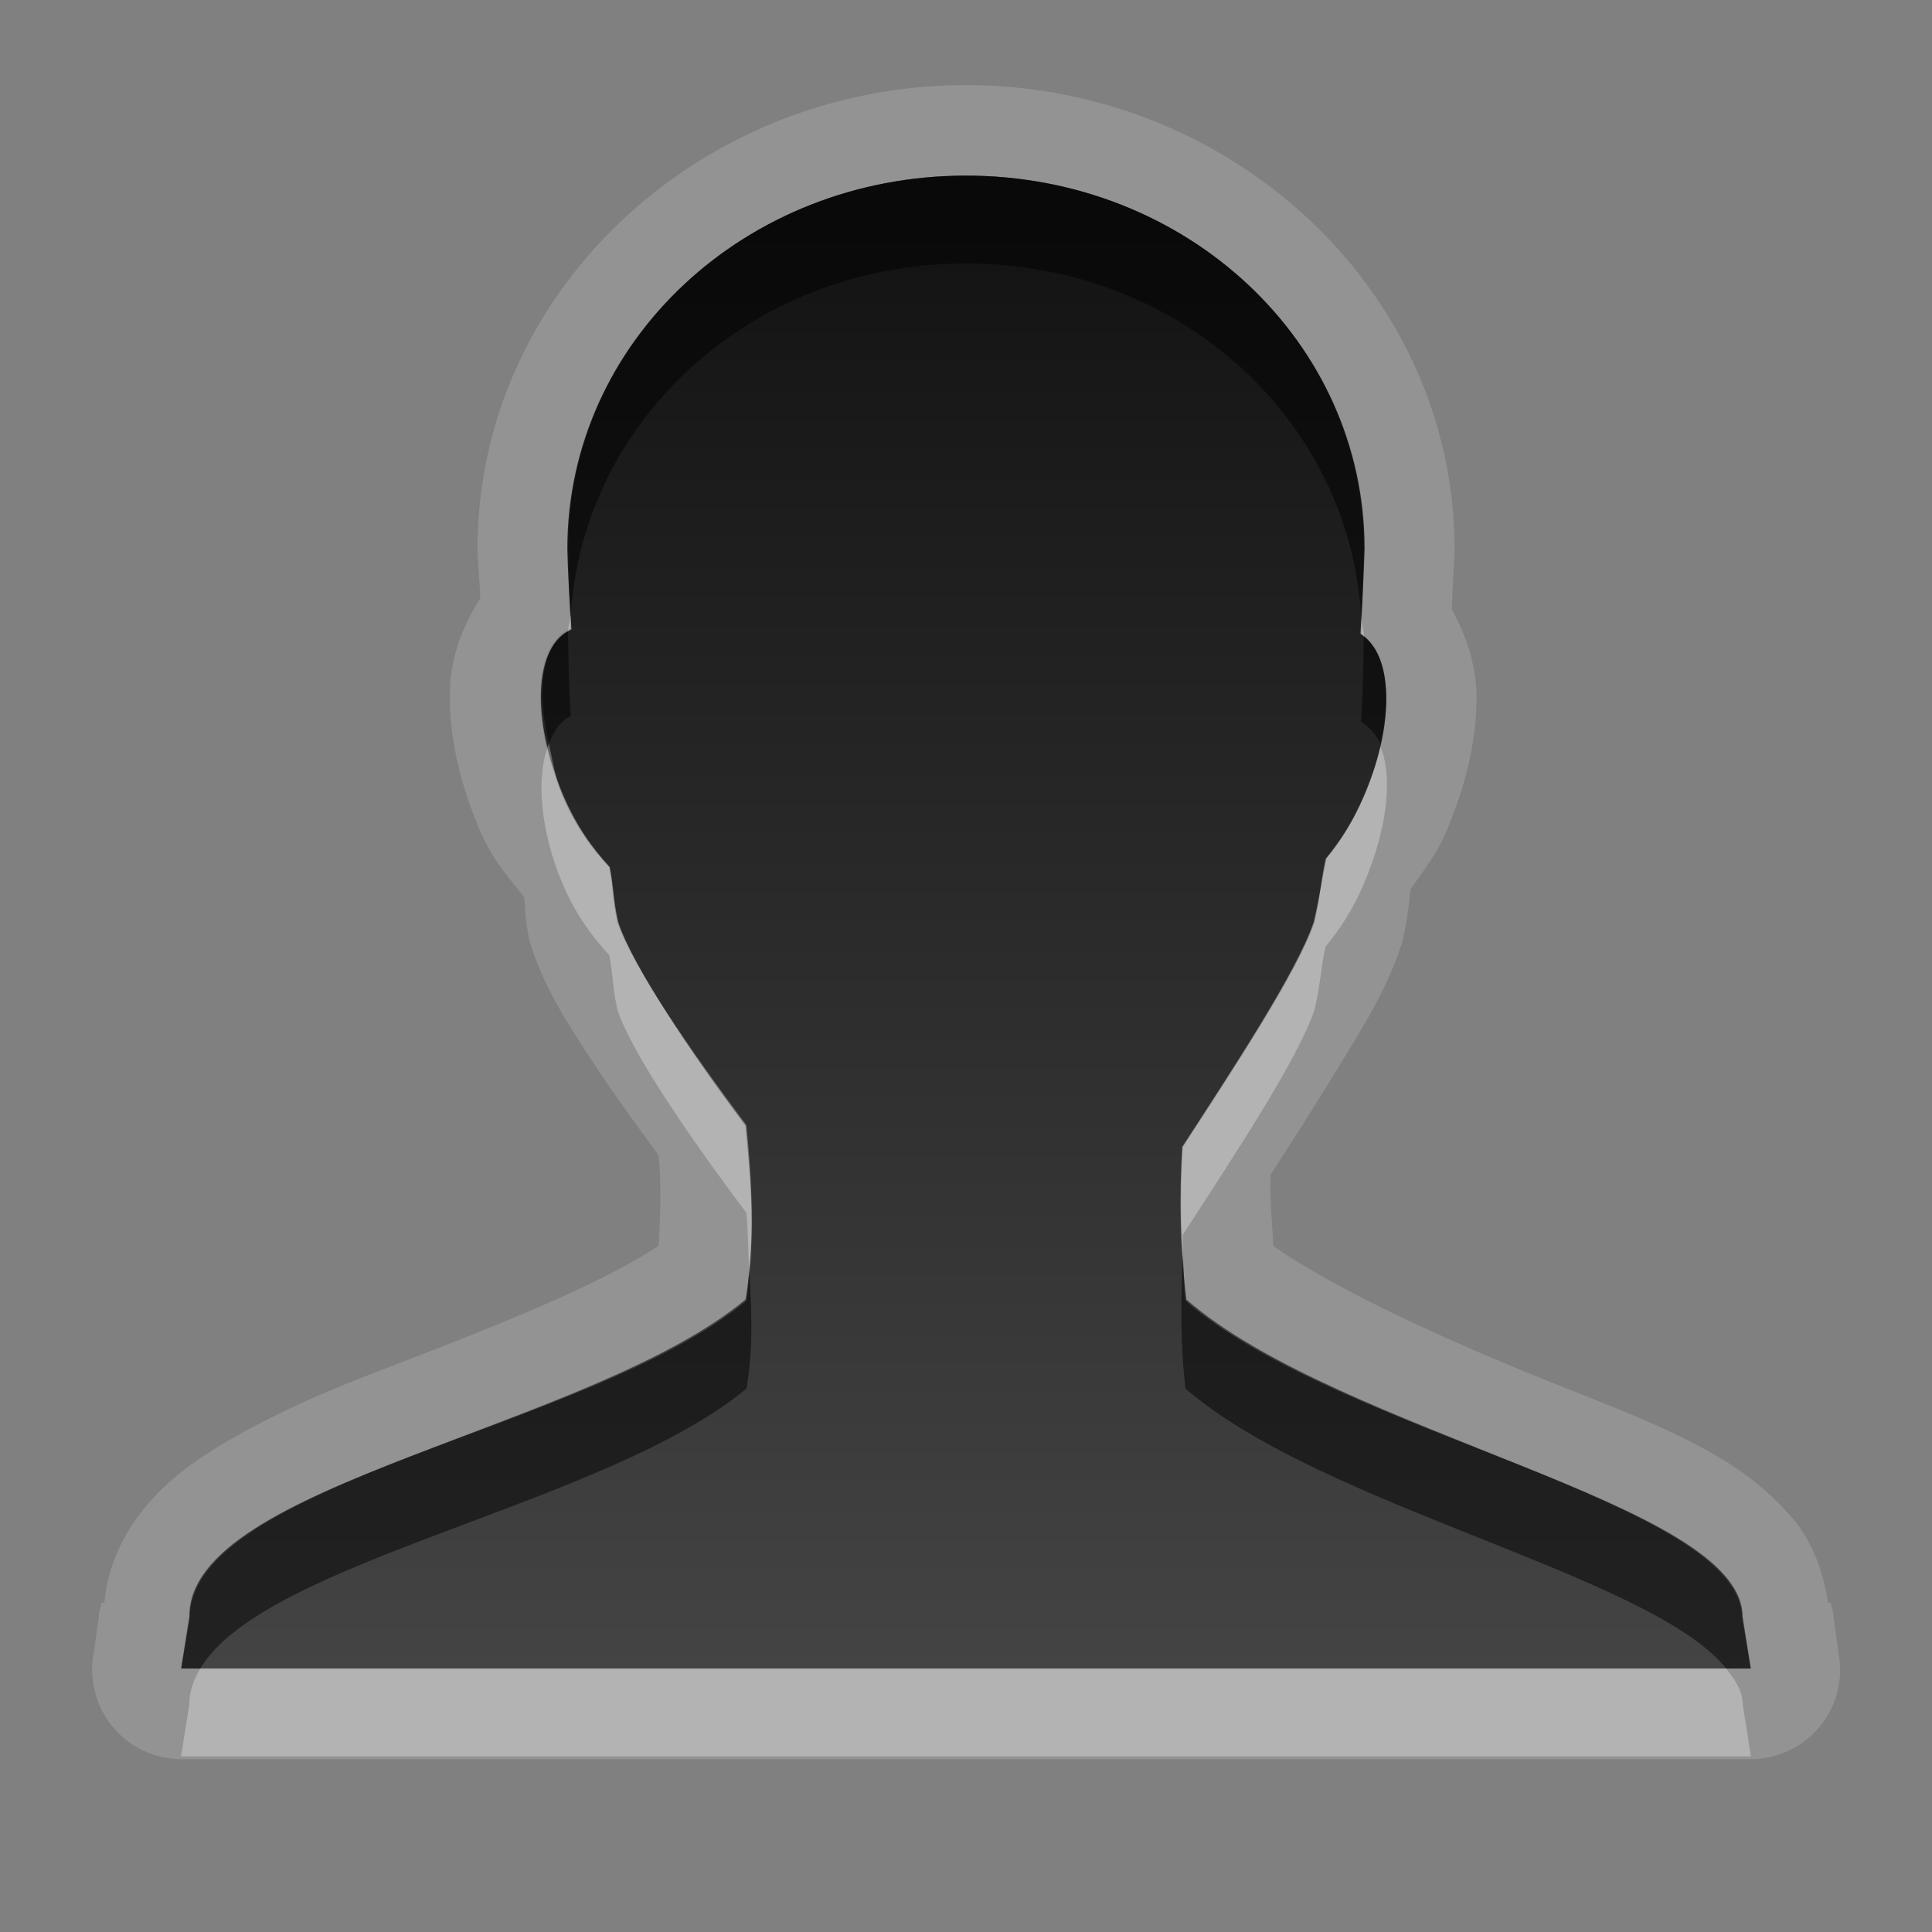 <?xml version="1.0" encoding="UTF-8" standalone="no"?>
<!-- Created with Inkscape (http://www.inkscape.org/) -->

<svg
   xmlns:dc="http://purl.org/dc/elements/1.1/"
   xmlns:cc="http://creativecommons.org/ns#"
   xmlns:rdf="http://www.w3.org/1999/02/22-rdf-syntax-ns#"
   xmlns:svg="http://www.w3.org/2000/svg"
   xmlns="http://www.w3.org/2000/svg"
   xmlns:xlink="http://www.w3.org/1999/xlink"
   xmlns:sodipodi="http://sodipodi.sourceforge.net/DTD/sodipodi-0.dtd"
   xmlns:inkscape="http://www.inkscape.org/namespaces/inkscape"
   width="22"
   height="22"
   id="svg2"
   sodipodi:version="0.32"
   inkscape:version="0.48.1 r9760"
   version="1.0"
   sodipodi:docname="avatar-default.svg"
   inkscape:output_extension="org.inkscape.output.svg.inkscape"
   inkscape:export-filename="/home/matt/.icons/Sirocco/scalable/mimetypes/text-plain.png"
   inkscape:export-xdpi="90"
   inkscape:export-ydpi="90"
   sodipodi:modified="true"
   style="display:inline">
  <rect width="100%" height="100%" fill="#808080" stroke="none"/>
  <sodipodi:namedview
     id="base"
     pagecolor="#ffffff"
     bordercolor="#666666"
     borderopacity="1.0"
     inkscape:pageopacity="0.0"
     inkscape:pageshadow="2"
     inkscape:zoom="17.527011"
     inkscape:cx="-7.1585274"
     inkscape:cy="11.653564"
     inkscape:document-units="px"
     inkscape:current-layer="layer1"
     width="128px"
     height="128px"
     inkscape:showpageshadow="false"
     inkscape:window-width="1920"
     inkscape:window-height="1030"
     inkscape:window-x="0"
     inkscape:window-y="25"
     showguides="true"
     inkscape:guide-bbox="true"
     showgrid="true"
     inkscape:window-maximized="1"
     inkscape:snap-global="false">
    <sodipodi:guide
       id="guide2226"
       position="32.637,117.998"
       orientation="horizontal" />
    <sodipodi:guide
       id="guide2230"
       position="110,57.402"
       orientation="vertical" />
    <sodipodi:guide
       id="guide2232"
       position="33.761"
       orientation="horizontal" />
    <sodipodi:guide
       id="guide2231"
       position="46.775"
       orientation="horizontal" />
    <inkscape:grid
       enabled="true"
       visible="true"
       id="grid3231"
       type="xygrid" />
    <sodipodi:guide
       orientation="1,0"
       position="100,67.625"
       id="guide2713" />
  </sodipodi:namedview>
  <defs
     id="defs4">
    <inkscape:perspective
       sodipodi:type="inkscape:persp3d"
       inkscape:vp_x="0 : 11 : 1"
       inkscape:vp_y="0 : 1000 : 0"
       inkscape:vp_z="22 : 11 : 1"
       inkscape:persp3d-origin="11 : 7.3333333 : 1"
       id="perspective19" />
    <linearGradient
       id="StandardGradient"
       gradientTransform="matrix(0.998,0,0,0.998,-4.5977599e-2,5.7675578e-2)"
       x1="10.71"
       y1="1.996"
       x2="10.71"
       y2="18.974"
       gradientUnits="userSpaceOnUse">
      <stop
         style="stop-color:#000000;stop-opacity:0.863;"
         offset="0"
         id="stop3277" />
      <stop
         style="stop-color:#000000;stop-opacity:0.471;"
         offset="1"
         id="stop3279" />
    </linearGradient>
    <inkscape:perspective
       id="perspective3675"
       inkscape:persp3d-origin="0.5 : 0.33333333 : 1"
       inkscape:vp_z="1 : 0.5 : 1"
       inkscape:vp_y="0 : 1000 : 0"
       inkscape:vp_x="0 : 0.5 : 1"
       sodipodi:type="inkscape:persp3d" />
    <linearGradient
       inkscape:collect="always"
       xlink:href="#StandardGradient"
       id="linearGradient3627"
       gradientUnits="userSpaceOnUse"
       gradientTransform="matrix(0.998,0,0,0.998,-30.046,0.058)"
       x1="10.71"
       y1="1.996"
       x2="10.71"
       y2="18.974" />
    <clipPath
       clipPathUnits="userSpaceOnUse"
       id="clipPath3634">
      <path
         style="fill:#ff00ff;fill-opacity:1;stroke:none"
         d="m -30,0 0,22 22,0 0,-22 -22,0 z m 9,2 c 1.536,0 3.079,0.583 4.25,1.75 2.042,2.035 2.3,5.182 0.781,7.5 0.02,0.394 0.087,1.024 0.344,1.25 0.35,0.307 1.154,-0.121 1.688,0.469 l 3.688,3.719 c 0,0 0.751,0.69 -0.312,1.75 -1.063,1.06 -1.75,0.312 -1.75,0.312 L -16,15.031 c -0.592,-0.532 -0.16,-1.339 -0.469,-1.688 -0.227,-0.256 -0.855,-0.324 -1.25,-0.344 -2.327,1.513 -5.489,1.254 -7.531,-0.781 -2.343,-2.334 -2.343,-6.135 0,-8.469 C -24.079,2.583 -22.536,2 -21,2 z m 0.031,2 c -1.104,1e-7 -2.12,0.403 -2.844,1.125 -0.724,0.722 -1.156,1.743 -1.156,2.844 0,2.201 1.791,4 4,4 2.209,0 4,-1.799 4,-4 0,-2.201 -1.791,-3.969 -4,-3.969 z"
         id="path3636" />
    </clipPath>
    <linearGradient
       inkscape:collect="always"
       xlink:href="#StandardGradient"
       id="linearGradient3651"
       x1="9"
       y1="5"
       x2="9"
       y2="17.042"
       gradientUnits="userSpaceOnUse" />
    <linearGradient
       inkscape:collect="always"
       xlink:href="#StandardGradient"
       id="linearGradient3657"
       gradientUnits="userSpaceOnUse"
       x1="9"
       y1="5"
       x2="9"
       y2="17.042"
       gradientTransform="translate(0,1)" />
    <linearGradient
       inkscape:collect="always"
       xlink:href="#StandardGradient"
       id="linearGradient3659"
       gradientUnits="userSpaceOnUse"
       x1="9"
       y1="5"
       x2="9"
       y2="17.042" />
    <linearGradient
       inkscape:collect="always"
       xlink:href="#StandardGradient"
       id="linearGradient3664"
       gradientUnits="userSpaceOnUse"
       x1="9"
       y1="5"
       x2="9"
       y2="17.042"
       gradientTransform="translate(0,1)" />
    <linearGradient
       inkscape:collect="always"
       xlink:href="#StandardGradient"
       id="linearGradient3668"
       gradientUnits="userSpaceOnUse"
       x1="9"
       y1="5"
       x2="9"
       y2="17.042" />
    <linearGradient
       inkscape:collect="always"
       xlink:href="#StandardGradient"
       id="linearGradient3673"
       gradientUnits="userSpaceOnUse"
       x1="9"
       y1="5"
       x2="9"
       y2="17.042"
       gradientTransform="translate(-30,0)" />
    <clipPath
       clipPathUnits="userSpaceOnUse"
       id="clipPath3680">
      <path
         style="fill:#ff00ff;fill-opacity:1;stroke:none"
         d="m -30,0 0,22 22,0 0,-22 -22,0 z m 1,5 1,0 8,0 0,3 -1,0 0,-1 -2,0 0,9 1,0 0,1 -1,0 -3,0 -1,0 0,-1 1,0 0,-9 -2,0 0,1 -1,0 0,-1 0,-2 z m 11,0 1,0 8,0 0,3 -1,0 0,-1 -2,0 0,9 1,0 0,1 -5,0 0,-1 1,0 0,-9 -2,0 0,1 -1,0 0,-1 0,-2 z"
         id="path3682" />
    </clipPath>
    <inkscape:perspective
       id="perspective3773"
       inkscape:persp3d-origin="0.5 : 0.33333333 : 1"
       inkscape:vp_z="1 : 0.5 : 1"
       inkscape:vp_y="0 : 1000 : 0"
       inkscape:vp_x="0 : 0.5 : 1"
       sodipodi:type="inkscape:persp3d" />
    <linearGradient
       y2="80"
       x2="56"
       y1="16"
       x1="56"
       gradientTransform="matrix(0.942,0,0,0.942,2.76,0.875)"
       gradientUnits="userSpaceOnUse"
       id="linearGradient3736"
       xlink:href="#StandardGradient-3"
       inkscape:collect="always" />
    <linearGradient
       id="StandardGradient-3"
       gradientTransform="scale(0.922,1.085)"
       x1="11.999"
       y1="0.922"
       x2="11.999"
       y2="19.387"
       gradientUnits="userSpaceOnUse">
      <stop
         style="stop-color:#000000;stop-opacity:0.863;"
         offset="0"
         id="stop3283-5" />
      <stop
         style="stop-color:#000000;stop-opacity:0.471;"
         offset="1"
         id="stop2651-2" />
    </linearGradient>
    <linearGradient
       y2="80"
       x2="56"
       y1="16"
       x1="56"
       gradientTransform="matrix(0.265,0,0,0.265,-1.484,-2.218)"
       gradientUnits="userSpaceOnUse"
       id="linearGradient3782"
       xlink:href="#StandardGradient-3"
       inkscape:collect="always" />
    <linearGradient
       inkscape:collect="always"
       xlink:href="#StandardGradient-3"
       id="linearGradient3760"
       gradientUnits="userSpaceOnUse"
       gradientTransform="matrix(0.295,0,0,0.295,-3.137,-2.726)"
       x1="56"
       y1="16"
       x2="56"
       y2="80" />
    <linearGradient
       inkscape:collect="always"
       xlink:href="#StandardGradient-3"
       id="linearGradient3762"
       gradientUnits="userSpaceOnUse"
       gradientTransform="matrix(0.295,0,0,0.295,-3.137,-3.726)"
       x1="56"
       y1="16"
       x2="56"
       y2="80" />
    <linearGradient
       inkscape:collect="always"
       xlink:href="#StandardGradient-3"
       id="linearGradient3767"
       gradientUnits="userSpaceOnUse"
       gradientTransform="matrix(0.295,0,0,0.295,-3.137,-2.726)"
       x1="56"
       y1="16"
       x2="56"
       y2="80" />
    <linearGradient
       inkscape:collect="always"
       xlink:href="#StandardGradient-3"
       id="linearGradient3771"
       gradientUnits="userSpaceOnUse"
       gradientTransform="matrix(0.295,0,0,0.295,-3.137,-3.726)"
       x1="56"
       y1="16"
       x2="56"
       y2="80" />
    <linearGradient
       inkscape:collect="always"
       xlink:href="#StandardGradient-3"
       id="linearGradient3776"
       gradientUnits="userSpaceOnUse"
       gradientTransform="matrix(0.295,0,0,0.295,-33.137,-3.726)"
       x1="56"
       y1="16"
       x2="56"
       y2="80" />
    <clipPath
       clipPathUnits="userSpaceOnUse"
       id="clipPath3783">
      <path
         style="fill:#ff00ff;fill-opacity:1;stroke:none"
         d="m -30,0 0,22 22,0 0,-22 -22,0 z m 11,1 c 2.056,0 3.719,1.536 3.719,3.438 -0.008,0.239 -0.012,0.502 -0.031,0.781 0.281,0.209 0.307,0.856 0.031,1.5 -0.099,0.232 -0.24,0.399 -0.375,0.562 -0.044,0.202 -0.069,0.359 -0.125,0.594 -0.153,0.454 -0.731,1.365 -1.188,2.062 -0.029,0.464 -0.027,0.935 0.031,1.406 1.427,1.23 5.119,1.885 5.125,2.938 l 0.5,3.188 c 0,0.646 -0.967,1.22 -2.5,1.625 l -0.281,0.938 a 0.54,0.536 0 0 1 -0.312,0.344 c -0.07,0.027 -0.121,0.07 -0.312,0.125 -1.007,0.29 -2.557,0.5 -4.281,0.5 -1.724,0 -3.243,-0.21 -4.25,-0.5 -0.191,-0.055 -0.243,-0.098 -0.312,-0.125 a 0.54,0.536 0 0 1 -0.344,-0.344 L -24.125,19.125 c -1.572,-0.405 -2.562,-1.001 -2.562,-1.656 l 0.5,-3.188 c -0.005,-1.23 3.68,-1.75 5.125,-2.938 0.101,-0.582 0.081,-1.113 0.031,-1.625 -0.502,-0.663 -1.05,-1.434 -1.188,-1.844 -0.045,-0.202 -0.088,-0.321 -0.125,-0.5 -0.005,-0.006 0.005,-0.025 0,-0.031 -0.154,-0.172 -0.326,-0.364 -0.438,-0.625 -0.29,-0.678 -0.232,-1.359 0.094,-1.531 -0.023,-0.271 -0.026,-0.532 -0.031,-0.75 C -22.719,2.536 -21.056,1 -19,1 z"
         id="path3785" />
    </clipPath>
    <linearGradient
       inkscape:collect="always"
       xlink:href="#StandardGradient-3"
       id="linearGradient3057"
       gradientUnits="userSpaceOnUse"
       gradientTransform="matrix(0.265,0,0,0.265,-1.484,-1.218)"
       x1="56"
       y1="16"
       x2="56"
       y2="80" />
    <linearGradient
       inkscape:collect="always"
       xlink:href="#StandardGradient-3"
       id="linearGradient3061"
       gradientUnits="userSpaceOnUse"
       gradientTransform="matrix(0.265,0,0,0.265,-1.484,-2.218)"
       x1="56"
       y1="16"
       x2="56"
       y2="80" />
    <linearGradient
       inkscape:collect="always"
       xlink:href="#StandardGradient-3"
       id="linearGradient3068"
       gradientUnits="userSpaceOnUse"
       gradientTransform="matrix(0.265,0,0,0.265,-1.484,-1.218)"
       x1="56"
       y1="16"
       x2="56"
       y2="80" />
    <linearGradient
       inkscape:collect="always"
       xlink:href="#StandardGradient-3"
       id="linearGradient3070"
       gradientUnits="userSpaceOnUse"
       gradientTransform="matrix(0.265,0,0,0.265,-1.484,-2.218)"
       x1="56"
       y1="16"
       x2="56"
       y2="80" />
    <linearGradient
       inkscape:collect="always"
       xlink:href="#StandardGradient-3"
       id="linearGradient3077"
       gradientUnits="userSpaceOnUse"
       gradientTransform="matrix(0.265,0,0,0.265,-1.484,-2.218)"
       x1="56"
       y1="16"
       x2="56"
       y2="80" />
    <linearGradient
       inkscape:collect="always"
       xlink:href="#StandardGradient-3"
       id="linearGradient3081"
       gradientUnits="userSpaceOnUse"
       gradientTransform="matrix(0.265,0,0,0.265,-1.484,-2.218)"
       x1="56"
       y1="16"
       x2="56"
       y2="80" />
    <linearGradient
       y2="20.028"
       x2="11"
       y1="2"
       x1="11"
       gradientTransform="matrix(0.889,0,0,0.889,1.222,1.222)"
       gradientUnits="userSpaceOnUse"
       id="linearGradient3018"
       xlink:href="#StandardGradient-8"
       inkscape:collect="always" />
    <linearGradient
       id="StandardGradient-8"
       gradientTransform="matrix(0.998,0,0,0.998,-0.046,0.058)"
       x1="10.71"
       y1="1.996"
       x2="10.71"
       y2="18.974"
       gradientUnits="userSpaceOnUse">
      <stop
         style="stop-color:#000000;stop-opacity:0.863;"
         offset="0"
         id="stop3277-5" />
      <stop
         style="stop-color:#000000;stop-opacity:0.471;"
         offset="1"
         id="stop3279-3" />
    </linearGradient>
    <linearGradient
       y2="20.028"
       x2="11"
       y1="2"
       x1="11"
       gradientTransform="matrix(0.889,0,0,0.889,-13.543,8.571)"
       gradientUnits="userSpaceOnUse"
       id="linearGradient3093"
       xlink:href="#StandardGradient-8"
       inkscape:collect="always" />
    <linearGradient
       inkscape:collect="always"
       xlink:href="#StandardGradient-8"
       id="linearGradient3869"
       gradientUnits="userSpaceOnUse"
       gradientTransform="matrix(0.236,0,0,0.236,-29.859,-0.82)"
       x1="56"
       y1="16"
       x2="56"
       y2="80" />
    <linearGradient
       inkscape:collect="always"
       xlink:href="#StandardGradient-8"
       id="linearGradient3039"
       gradientUnits="userSpaceOnUse"
       gradientTransform="matrix(0.236,0,0,0.236,0.141,0.18)"
       x1="56"
       y1="16"
       x2="56"
       y2="80" />
    <linearGradient
       inkscape:collect="always"
       xlink:href="#StandardGradient-8"
       id="linearGradient3041"
       gradientUnits="userSpaceOnUse"
       gradientTransform="matrix(0.236,0,0,0.236,0.141,-0.82)"
       x1="56"
       y1="16"
       x2="56"
       y2="80" />
    <linearGradient
       inkscape:collect="always"
       xlink:href="#StandardGradient-8"
       id="linearGradient3046"
       gradientUnits="userSpaceOnUse"
       gradientTransform="matrix(0.236,0,0,0.236,0.141,0.18)"
       x1="56"
       y1="16"
       x2="56"
       y2="80" />
    <linearGradient
       inkscape:collect="always"
       xlink:href="#StandardGradient-8"
       id="linearGradient3050"
       gradientUnits="userSpaceOnUse"
       gradientTransform="matrix(0.236,0,0,0.236,0.141,-0.82)"
       x1="56"
       y1="16"
       x2="56"
       y2="80" />
    <linearGradient
       inkscape:collect="always"
       xlink:href="#StandardGradient-8"
       id="linearGradient3825"
       gradientUnits="userSpaceOnUse"
       gradientTransform="matrix(0.236,0,0,0.236,0.141,-0.82)"
       x1="56"
       y1="16"
       x2="56"
       y2="80" />
    <linearGradient
       inkscape:collect="always"
       xlink:href="#StandardGradient-8"
       id="linearGradient3829"
       gradientUnits="userSpaceOnUse"
       gradientTransform="matrix(0.236,0,0,0.236,0.141,-0.82)"
       x1="56"
       y1="16"
       x2="56"
       y2="80" />
    <linearGradient
       inkscape:collect="always"
       xlink:href="#StandardGradient"
       id="linearGradient3820"
       x1="10.909"
       y1="3.17"
       x2="10.909"
       y2="19.951"
       gradientUnits="userSpaceOnUse" />
    <linearGradient
       inkscape:collect="always"
       xlink:href="#StandardGradient"
       id="linearGradient3826"
       gradientUnits="userSpaceOnUse"
       x1="10.909"
       y1="3.17"
       x2="10.909"
       y2="19.951"
       gradientTransform="translate(0,1)" />
    <linearGradient
       inkscape:collect="always"
       xlink:href="#StandardGradient"
       id="linearGradient3828"
       gradientUnits="userSpaceOnUse"
       x1="10.909"
       y1="3.17"
       x2="10.909"
       y2="19.951" />
    <linearGradient
       inkscape:collect="always"
       xlink:href="#StandardGradient"
       id="linearGradient3833"
       gradientUnits="userSpaceOnUse"
       x1="10.909"
       y1="3.17"
       x2="10.909"
       y2="19.951"
       gradientTransform="translate(0,1)" />
    <linearGradient
       inkscape:collect="always"
       xlink:href="#StandardGradient"
       id="linearGradient3837"
       gradientUnits="userSpaceOnUse"
       x1="10.909"
       y1="3.17"
       x2="10.909"
       y2="19.951" />
    <linearGradient
       inkscape:collect="always"
       xlink:href="#StandardGradient"
       id="linearGradient3844"
       gradientUnits="userSpaceOnUse"
       x1="10.909"
       y1="3.17"
       x2="10.909"
       y2="19.951" />
    <linearGradient
       inkscape:collect="always"
       xlink:href="#StandardGradient"
       id="linearGradient3848"
       gradientUnits="userSpaceOnUse"
       x1="10.909"
       y1="3.17"
       x2="10.909"
       y2="19.951" />
    <linearGradient
       inkscape:collect="always"
       xlink:href="#StandardGradient"
       id="linearGradient3851"
       gradientUnits="userSpaceOnUse"
       x1="10.909"
       y1="3.17"
       x2="10.909"
       y2="19.951"
       gradientTransform="translate(0,-1)" />
  </defs>
  <g
     style="display:inline"
     inkscape:label="Calque 1"
     id="layer1"
     inkscape:groupmode="layer">
    <path
       style="opacity:0.15;fill:#ffffff;fill-opacity:1;stroke:none"
       d="m 11,0.969 c -3.031,0 -5.562,2.349 -5.562,5.281 a 1.017,1.017 0 0 0 0,0.031 c 0.003,0.128 0.026,0.346 0.031,0.531 -0.208,0.325 -0.33,0.679 -0.344,1 -0.024,0.548 0.11,1.104 0.344,1.656 0.135,0.317 0.323,0.52 0.5,0.75 0.013,0.116 0.002,0.222 0.062,0.5 A 1.017,1.017 0 0 0 6.062,10.812 c 0.152,0.457 0.399,0.84 0.688,1.281 0.229,0.35 0.495,0.716 0.75,1.062 0.032,0.364 0.019,0.697 0,1.031 C 6.797,14.653 5.548,15.138 4.281,15.625 3.58,15.894 2.923,16.19 2.344,16.562 1.805,16.909 1.264,17.46 1.188,18.25 l -0.031,0 -0.031,0.125 c -1.415e-4,0.011 -4.89e-5,0.02 0,0.031 l -0.062,0.438 a 1.017,1.017 0 0 0 1,1.188 l 17.875,0 a 1.017,1.017 0 0 0 1,-1.188 l -0.062,-0.438 0,-0.031 -0.031,-0.125 -0.031,0 C 20.763,17.869 20.609,17.514 20.406,17.281 20.171,17.011 19.908,16.797 19.625,16.625 19.059,16.28 18.383,16.028 17.688,15.75 16.431,15.248 15.201,14.679 14.5,14.188 c -0.013,-0.269 -0.043,-0.535 -0.031,-0.812 0.243,-0.374 0.506,-0.788 0.75,-1.188 0.295,-0.484 0.561,-0.901 0.719,-1.375 a 1.017,1.017 0 0 0 0.031,-0.094 c 0.073,-0.307 0.071,-0.447 0.094,-0.594 0.141,-0.205 0.296,-0.396 0.406,-0.656 0.22,-0.519 0.351,-1.046 0.344,-1.562 -0.004,-0.311 -0.106,-0.649 -0.281,-0.969 0.007,-0.235 0.026,-0.489 0.031,-0.656 a 1.017,1.017 0 0 0 0,-0.031 C 16.562,3.318 14.031,0.969 11,0.969 z M 11,2 c 2.52,0 4.531,1.898 4.531,4.25 -0.01,0.285 -0.009,0.639 -0.031,0.969 0.373,0.235 0.379,1.025 0.031,1.844 -0.124,0.291 -0.27,0.515 -0.438,0.719 -0.053,0.246 -0.057,0.433 -0.125,0.719 -0.188,0.564 -0.94,1.698 -1.5,2.562 -0.036,0.573 -0.04,1.168 0.031,1.75 1.749,1.521 6.336,2.292 6.344,3.594 L 19.938,19 2.062,19 2.156,18.406 C 2.149,16.885 6.729,16.282 8.5,14.812 c 0.123,-0.716 0.06,-1.371 0,-2 C 7.885,11.993 7.2,11.006 7.031,10.5 6.971,10.223 6.986,10.117 6.938,9.875 6.736,9.658 6.551,9.404 6.406,9.062 6.04,8.201 6.069,7.339 6.5,7.156 6.476,6.851 6.474,6.5 6.469,6.25 6.469,3.898 8.48,2 11,2 z"
       id="path3846"
       inkscape:connector-curvature="0" />
    <path
       style="opacity:0.15;fill:#ffffff;fill-opacity:1;stroke:none;display:inline;enable-background:new"
       d="m -18.531,1.969 c -2.149,0 -3.969,1.642 -3.969,3.75 a 1.011,1.011 0 0 0 0,0.031 c 5.41e-4,0.024 0.003,0.159 0,0.219 -0.139,0.253 -0.206,0.52 -0.219,0.75 -0.023,0.417 0.048,0.82 0.219,1.219 0.091,0.212 0.23,0.343 0.344,0.5 0.006,0.072 -0.009,0.099 0.031,0.281 a 1.011,1.011 0 0 0 0.031,0.094 c 0.129,0.384 0.303,0.619 0.5,0.906 0.135,0.197 0.293,0.401 0.438,0.594 0.006,0.105 -0.028,0.21 -0.031,0.312 -0.426,0.25 -1.07,0.565 -1.844,0.875 -0.459,0.183 -0.93,0.35 -1.344,0.625 -0.38,0.252 -0.804,0.695 -0.875,1.344 l -0.031,0 -0.406,2.562 a 1.011,1.011 0 0 0 0,0.156 c 0,0.758 0.505,1.28 1,1.594 0.331,0.21 0.77,0.329 1.188,0.469 l 0.062,0.219 a 1.011,1.011 0 0 0 0,0.062 c -0.004,-0.011 0.035,0.073 0.031,0.062 -0.004,-0.011 0.036,0.104 0.031,0.094 -0.005,-0.011 0.037,0.073 0.031,0.062 -0.005,-0.01 0.069,0.104 0.062,0.094 -0.006,-0.01 0.038,0.072 0.031,0.062 -0.007,-0.01 0.07,0.072 0.062,0.062 -0.007,-0.009 0.07,0.071 0.062,0.062 -0.008,-0.009 0.071,0.071 0.062,0.062 -0.008,-0.008 0.071,0.07 0.062,0.062 -0.009,-0.008 0.072,0.07 0.062,0.062 -0.009,-0.007 0.072,0.069 0.062,0.062 -0.009,-0.006 0.072,0.037 0.062,0.031 -0.01,-0.006 0.104,0.068 0.094,0.062 -0.01,-0.005 0.073,0.036 0.062,0.031 -0.01,-0.005 0.104,0.035 0.094,0.031 -0.013,-0.005 0.059,0.029 0.062,0.031 0.016,0.009 0.105,0.043 0.281,0.094 0.938,0.27 2.221,0.438 3.688,0.438 1.467,0 2.774,-0.166 3.719,-0.438 0.218,-0.063 0.411,-0.151 0.344,-0.125 -0.01,0.004 0.103,-0.036 0.094,-0.031 -0.01,0.005 0.072,-0.036 0.062,-0.031 -0.009,0.005 0.072,-0.068 0.062,-0.062 -0.009,0.006 0.071,-0.038 0.062,-0.031 -0.009,0.006 0.102,-0.069 0.094,-0.062 -0.009,0.007 0.071,-0.039 0.062,-0.031 -0.008,0.007 0.039,-0.07 0.031,-0.062 -0.008,0.008 0.07,-0.071 0.062,-0.062 -0.007,0.008 0.069,-0.071 0.062,-0.062 -0.007,0.009 0.038,-0.071 0.031,-0.062 -0.006,0.009 0.068,-0.072 0.062,-0.062 -0.006,0.009 0.037,-0.103 0.031,-0.094 -0.005,0.01 0.036,-0.072 0.031,-0.062 -0.005,0.01 0.035,-0.073 0.031,-0.062 -0.004,0.01 0.035,-0.104 0.031,-0.094 -0.004,0.01 0.034,-0.073 0.031,-0.062 l 0.094,-0.281 c 0.403,-0.136 0.832,-0.267 1.156,-0.469 0.489,-0.304 1,-0.802 1,-1.562 a 1.011,1.011 0 0 0 0,-0.156 l -0.375,-2.562 -0.062,0 c -0.048,-0.319 -0.156,-0.63 -0.312,-0.812 -0.187,-0.217 -0.361,-0.343 -0.562,-0.469 -0.403,-0.251 -0.856,-0.437 -1.312,-0.625 -0.783,-0.322 -1.486,-0.671 -1.906,-0.938 -0.001,-0.062 -0.001,-0.125 0,-0.188 0.141,-0.214 0.296,-0.429 0.438,-0.656 0.195,-0.312 0.374,-0.594 0.5,-0.969 a 1.011,1.011 0 0 0 0,-0.062 c 0.048,-0.199 0.078,-0.308 0.094,-0.406 0.084,-0.133 0.185,-0.255 0.25,-0.406 0.163,-0.381 0.232,-0.763 0.219,-1.156 -0.004,-0.119 -0.161,-0.245 -0.188,-0.375 4.91e-4,-0.007 -6.31e-4,-0.024 0,-0.031 0.013,-0.146 0.052,-0.332 0.062,-0.625 a 1.011,1.011 0 0 0 0,-0.031 c 3e-6,-2.122 -1.851,-3.75 -4,-3.75 z m 0,1 c 1.648,0 3,1.226 3,2.75 -0.007,0.192 -0.047,0.401 -0.062,0.625 0.225,0.168 0.252,0.672 0.031,1.188 -0.08,0.186 -0.173,0.338 -0.281,0.469 -0.035,0.162 -0.049,0.312 -0.094,0.5 -0.122,0.364 -0.603,1.066 -0.969,1.625 -0.024,0.372 -0.015,0.747 0.031,1.125 1.144,0.986 4.12,1.531 4.125,2.375 l 0.375,2.562 c 0,0.518 -0.771,0.957 -2,1.281 l -0.219,0.75 a 0.433,0.429 0 0 1 -0.25,0.281 c -0.056,0.021 -0.097,0.05 -0.25,0.094 C -15.901,18.826 -17.149,19 -18.531,19 c -1.382,0 -2.599,-0.174 -3.406,-0.406 -0.153,-0.044 -0.194,-0.072 -0.25,-0.094 a 0.433,0.429 0 0 1 -0.281,-0.281 L -22.656,17.5 c -1.26,-0.325 -2.031,-0.787 -2.031,-1.312 l 0.406,-2.562 c -0.004,-0.986 2.936,-1.423 4.094,-2.375 0.081,-0.466 0.071,-0.871 0.031,-1.281 C -20.559,9.437 -21.014,8.829 -21.125,8.5 c -0.036,-0.162 -0.033,-0.294 -0.062,-0.438 -0.004,-0.004 -0.027,0.005 -0.031,0 -0.124,-0.138 -0.254,-0.322 -0.344,-0.531 -0.233,-0.543 -0.198,-1.081 0.062,-1.219 -0.018,-0.217 0.004,-0.419 0,-0.594 0,-1.524 1.321,-2.75 2.969,-2.75 z"
       id="path3827"
       inkscape:connector-curvature="0" />
    <path
       style="fill:url(#linearGradient3869);fill-opacity:1;stroke:none;display:inline;enable-background:new"
       d="m -18.526,2.968 c -1.648,0 -2.984,1.236 -2.984,2.76 0.004,0.175 0.006,0.374 0.025,0.591 -0.261,0.138 -0.295,0.677 -0.062,1.22 0.09,0.209 0.212,0.38 0.336,0.518 0.004,0.005 0.008,0.008 0.012,0.012 0.03,0.144 0.051,0.257 0.087,0.419 0.111,0.329 0.567,0.947 0.97,1.479 0.04,0.41 0.043,0.815 -0.037,1.282 -1.158,0.952 -4.119,1.38 -4.115,2.366 l -0.398,2.563 c 0,0.525 0.791,1.006 2.051,1.331 l 0.174,0.702 a 0.433,0.429 0 0 0 0.273,0.283 c 0.056,0.021 0.095,0.067 0.249,0.111 C -21.138,18.838 -19.908,19 -18.526,19 c 1.382,0 2.624,-0.162 3.431,-0.394 0.153,-0.044 0.193,-0.089 0.249,-0.111 a 0.433,0.429 0 0 0 0.261,-0.271 l 0.211,-0.739 c 1.229,-0.324 2.014,-0.788 2.014,-1.306 l -0.398,-2.563 c -0.005,-0.844 -2.984,-1.38 -4.127,-2.366 -0.046,-0.378 -0.048,-0.749 -0.025,-1.121 0.366,-0.559 0.847,-1.275 0.97,-1.639 0.045,-0.188 0.065,-0.319 0.099,-0.481 0.108,-0.131 0.206,-0.282 0.286,-0.468 0.221,-0.516 0.2,-1.015 -0.025,-1.183 0.016,-0.224 0.031,-0.437 0.037,-0.628 2e-6,-1.524 -1.336,-2.76 -2.984,-2.76 z"
       id="path3798"
       inkscape:connector-curvature="0" />
    <path
       style="opacity:0.5;fill:#000000;fill-opacity:1;stroke:none;display:inline;enable-background:new"
       d="m -18.531,2.969 c -1.648,0 -2.969,1.226 -2.969,2.75 0.004,0.175 -0.018,0.376 0,0.594 -0.246,0.13 -0.284,0.615 -0.094,1.125 0.031,-0.046 0.049,-0.101 0.094,-0.125 -0.018,-0.217 0.004,-0.419 0,-0.594 0,-1.524 1.321,-2.75 2.969,-2.75 1.442,0 2.659,0.961 2.938,2.219 0.011,-0.164 0.058,-0.325 0.062,-0.469 2e-6,-1.524 -1.352,-2.75 -3,-2.75 z M -15.562,6.375 c 0.017,0.119 0.031,0.221 0.031,0.344 -0.007,0.192 -0.047,0.401 -0.062,0.625 0.026,0.019 0.042,0.066 0.062,0.094 0.17,-0.457 0.153,-0.887 -0.031,-1.062 z m -4.594,4.594 c -0.01,0.095 -0.014,0.181 -0.031,0.281 -1.158,0.952 -4.098,1.389 -4.094,2.375 l -0.406,2.562 c 0,0.118 0.017,0.231 0.094,0.344 l 0.312,-1.906 c -0.004,-0.986 2.936,-1.423 4.094,-2.375 0.081,-0.466 0.071,-0.871 0.031,-1.281 z m 3.25,0.156 c -0.024,0.372 -0.015,0.747 0.031,1.125 1.144,0.986 4.12,1.531 4.125,2.375 l 0.281,1.875 c 0.065,-0.102 0.094,-0.205 0.094,-0.312 L -12.75,13.625 c -0.005,-0.844 -2.981,-1.389 -4.125,-2.375 -0.005,-0.043 -0.027,-0.083 -0.031,-0.125 z"
       id="path3035"
       inkscape:connector-curvature="0" />
    <path
       style="opacity:0.3;fill:#ffffff;fill-opacity:1;stroke:none;display:inline;enable-background:new"
       d="m -15.594,6.25 c -0.002,0.033 0.002,0.06 0,0.094 0.01,0.008 0.022,0.022 0.031,0.031 -0.006,-0.044 -0.023,-0.082 -0.031,-0.125 z m -6,1.188 c -0.15,0.219 -0.161,0.645 0.031,1.094 0.09,0.209 0.22,0.393 0.344,0.531 0.004,0.005 0.027,-0.004 0.031,0 0.03,0.144 0.027,0.276 0.062,0.438 0.111,0.329 0.566,0.937 0.969,1.469 0.037,-0.348 0.032,-0.678 0,-1 C -20.559,9.437 -21.014,8.829 -21.125,8.5 c -0.036,-0.162 -0.033,-0.294 -0.062,-0.438 -0.004,-0.004 -0.027,0.005 -0.031,0 -0.124,-0.138 -0.254,-0.322 -0.344,-0.531 -0.014,-0.032 -0.02,-0.062 -0.031,-0.094 z m 6.062,0 c -0.012,0.032 -0.017,0.062 -0.031,0.094 -0.08,0.186 -0.173,0.338 -0.281,0.469 -0.035,0.162 -0.049,0.312 -0.094,0.5 -0.122,0.364 -0.603,1.066 -0.969,1.625 -0.02,0.32 -0.029,0.645 0,0.969 0.364,-0.556 0.848,-1.234 0.969,-1.594 0.045,-0.188 0.059,-0.338 0.094,-0.5 0.108,-0.131 0.202,-0.283 0.281,-0.469 0.196,-0.457 0.189,-0.882 0.031,-1.094 z m 3.062,9.062 c -0.247,0.389 -0.933,0.712 -1.906,0.969 l -0.219,0.75 a 0.433,0.429 0 0 1 -0.25,0.281 c -0.056,0.021 -0.097,0.05 -0.25,0.094 C -15.901,18.826 -17.149,19 -18.531,19 c -1.382,0 -2.599,-0.174 -3.406,-0.406 -0.153,-0.044 -0.194,-0.072 -0.25,-0.094 a 0.433,0.429 0 0 1 -0.281,-0.281 L -22.656,17.5 c -0.976,-0.252 -1.674,-0.582 -1.938,-0.969 l -0.094,0.656 c 0,0.525 0.771,0.988 2.031,1.312 l 0.188,0.719 A 0.433,0.429 0 0 0 -22.188,19.5 c 0.056,0.021 0.097,0.05 0.25,0.094 0.807,0.232 2.024,0.406 3.406,0.406 1.382,0 2.63,-0.174 3.438,-0.406 0.153,-0.044 0.194,-0.072 0.25,-0.094 a 0.433,0.429 0 0 0 0.25,-0.281 l 0.219,-0.75 c 1.229,-0.324 2,-0.764 2,-1.281 L -12.469,16.5 z"
       id="path3044"
       inkscape:connector-curvature="0" />
    <path
       style="fill:url(#linearGradient3851);fill-opacity:1;stroke:none"
       d="M 11,2 C 8.48,2 6.46,3.898 6.46,6.25 c 0.006,0.25 0.024,0.613 0.048,0.918 C 6.078,7.351 6.046,8.189 6.412,9.051 c 0.145,0.342 0.33,0.604 0.531,0.821 0.049,0.242 0.036,0.351 0.097,0.628 0.169,0.506 0.834,1.499 1.449,2.318 0.06,0.629 0.123,1.264 0,1.98 -1.771,1.469 -6.333,2.101 -6.327,3.622 L 2.065,19 l 17.869,0 -0.097,-0.58 c -0.007,-1.302 -4.578,-2.101 -6.327,-3.622 -0.071,-0.582 -0.084,-1.165 -0.048,-1.739 0.56,-0.864 1.309,-1.996 1.497,-2.56 0.068,-0.286 0.092,-0.479 0.145,-0.724 0.168,-0.203 0.311,-0.433 0.435,-0.724 0.348,-0.819 0.325,-1.6 -0.048,-1.835 0.022,-0.33 0.039,-0.681 0.048,-0.966 C 15.54,3.898 13.52,2 11,2 z"
       id="path3159"
       inkscape:connector-curvature="0" />
    <path
       style="opacity:0.5;fill:#000000;fill-opacity:1;stroke:none"
       d="M 11,2 C 8.48,2 6.469,3.898 6.469,6.25 6.473,6.457 6.482,6.735 6.5,7 6.642,4.77 8.573,3 11,3 13.438,3 15.374,4.786 15.5,7.031 15.516,6.761 15.523,6.48 15.531,6.25 15.531,3.898 13.52,2 11,2 z M 6.469,7.188 C 6.167,7.354 6.111,7.859 6.25,8.469 6.308,8.325 6.378,8.208 6.5,8.156 6.476,7.851 6.474,7.5 6.469,7.25 c 0,-0.022 -3.368e-4,-0.041 0,-0.062 z m 9.062,0.062 c -0.01,0.285 -0.009,0.639 -0.031,0.969 0.086,0.054 0.17,0.143 0.219,0.25 0.126,-0.564 0.069,-1.023 -0.188,-1.219 z m -2.062,7.031 c -0.021,0.504 -0.031,1.022 0.031,1.531 1.548,1.346 5.308,2.123 6.156,3.188 l 0.281,0 -0.094,-0.594 C 19.836,17.104 15.249,16.334 13.5,14.812 c -0.021,-0.177 -0.02,-0.355 -0.031,-0.531 z m -4.938,0.188 C 8.52,14.58 8.52,14.697 8.5,14.812 6.729,16.282 2.149,16.885 2.156,18.406 L 2.062,19 2.281,19 C 3.011,17.767 6.9,17.14 8.5,15.812 c 0.081,-0.474 0.058,-0.919 0.031,-1.344 z"
       id="path3822"
       inkscape:connector-curvature="0" />
    <path
       style="opacity:0.3;fill:#ffffff;fill-opacity:1;stroke:none"
       d="M 6.5,7 C 6.496,7.065 6.47,7.122 6.469,7.188 6.481,7.181 6.487,7.162 6.5,7.156 6.496,7.104 6.504,7.055 6.5,7 z m 9,0.031 c -0.004,0.065 0.004,0.124 0,0.188 0.012,0.007 0.02,0.023 0.031,0.031 0,-0.076 -0.027,-0.143 -0.031,-0.219 z m -9.25,1.438 c -0.146,0.361 -0.106,0.977 0.156,1.594 0.145,0.342 0.33,0.596 0.531,0.812 0.049,0.242 0.033,0.348 0.094,0.625 0.169,0.506 0.854,1.493 1.469,2.312 0.02,0.213 0.018,0.439 0.031,0.656 C 8.588,13.889 8.551,13.34 8.5,12.812 7.885,11.993 7.2,11.006 7.031,10.5 6.971,10.223 6.986,10.117 6.938,9.875 6.736,9.658 6.551,9.404 6.406,9.062 6.324,8.869 6.292,8.653 6.25,8.469 z M 15.719,8.5 c -0.041,0.176 -0.109,0.377 -0.188,0.562 -0.124,0.291 -0.27,0.515 -0.438,0.719 -0.053,0.246 -0.057,0.433 -0.125,0.719 -0.188,0.564 -0.94,1.698 -1.5,2.562 -0.025,0.4 -0.026,0.813 0,1.219 0.003,-0.072 -0.004,-0.147 0,-0.219 0.56,-0.864 1.312,-1.998 1.5,-2.562 0.068,-0.286 0.072,-0.473 0.125,-0.719 0.168,-0.203 0.314,-0.427 0.438,-0.719 C 15.792,9.448 15.866,8.857 15.719,8.5 z M 2.281,19 c -0.078,0.132 -0.126,0.259 -0.125,0.406 L 2.062,20 19.938,20 19.844,19.406 C 19.843,19.257 19.766,19.138 19.656,19 l -17.375,0 z"
       id="path3831"
       inkscape:connector-curvature="0" />
  </g>
</svg>
